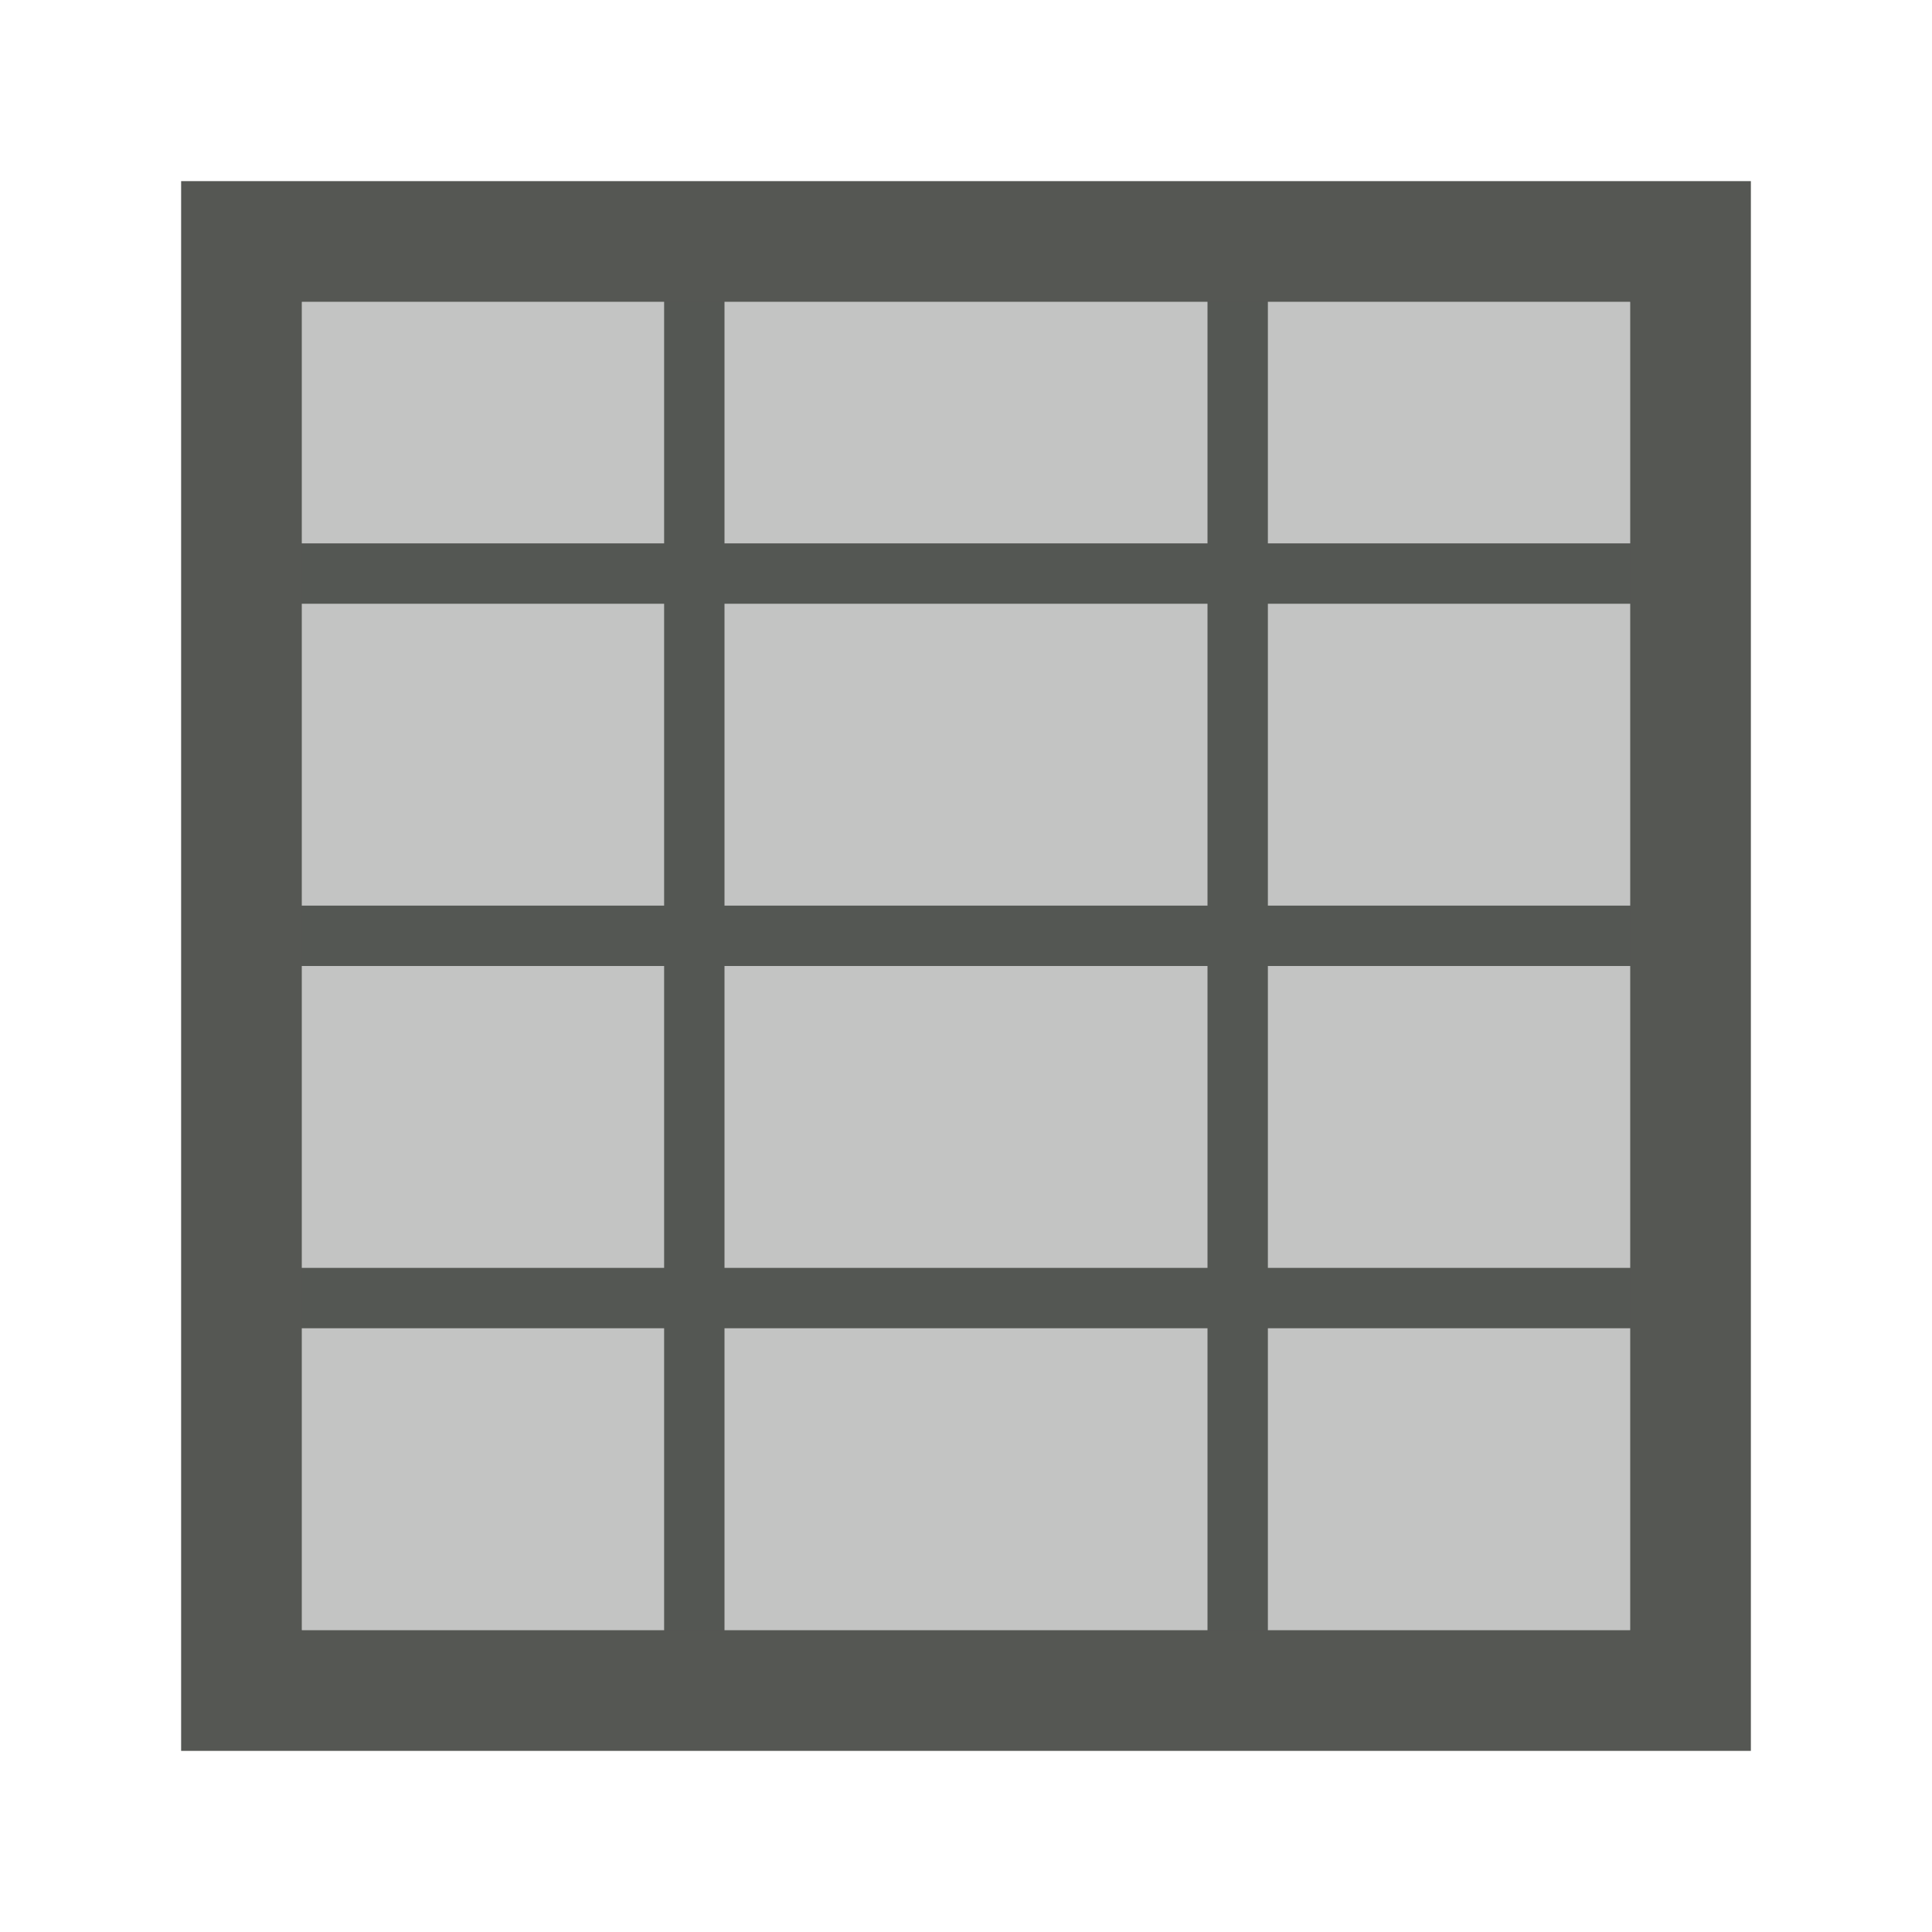 <svg viewBox="0 0 32 32" xmlns="http://www.w3.org/2000/svg"><g fill="#555753"><path d="m3 3v26h26v-26zm2 2h6v4h-6zm7 0h8v4h-8zm9 0h6v4h-6zm-16 5h6v5h-6zm7 0h8v5h-8zm9 0h6v5h-6zm-16 6h6v5h-6zm7 0h8v5h-8zm9 0h6v5h-6zm-16 6h6v5h-6zm7 0h8v5h-8zm9 0h6v5h-6z"/><path d="m5 5h22v22h-22z" opacity=".35"/></g></svg>